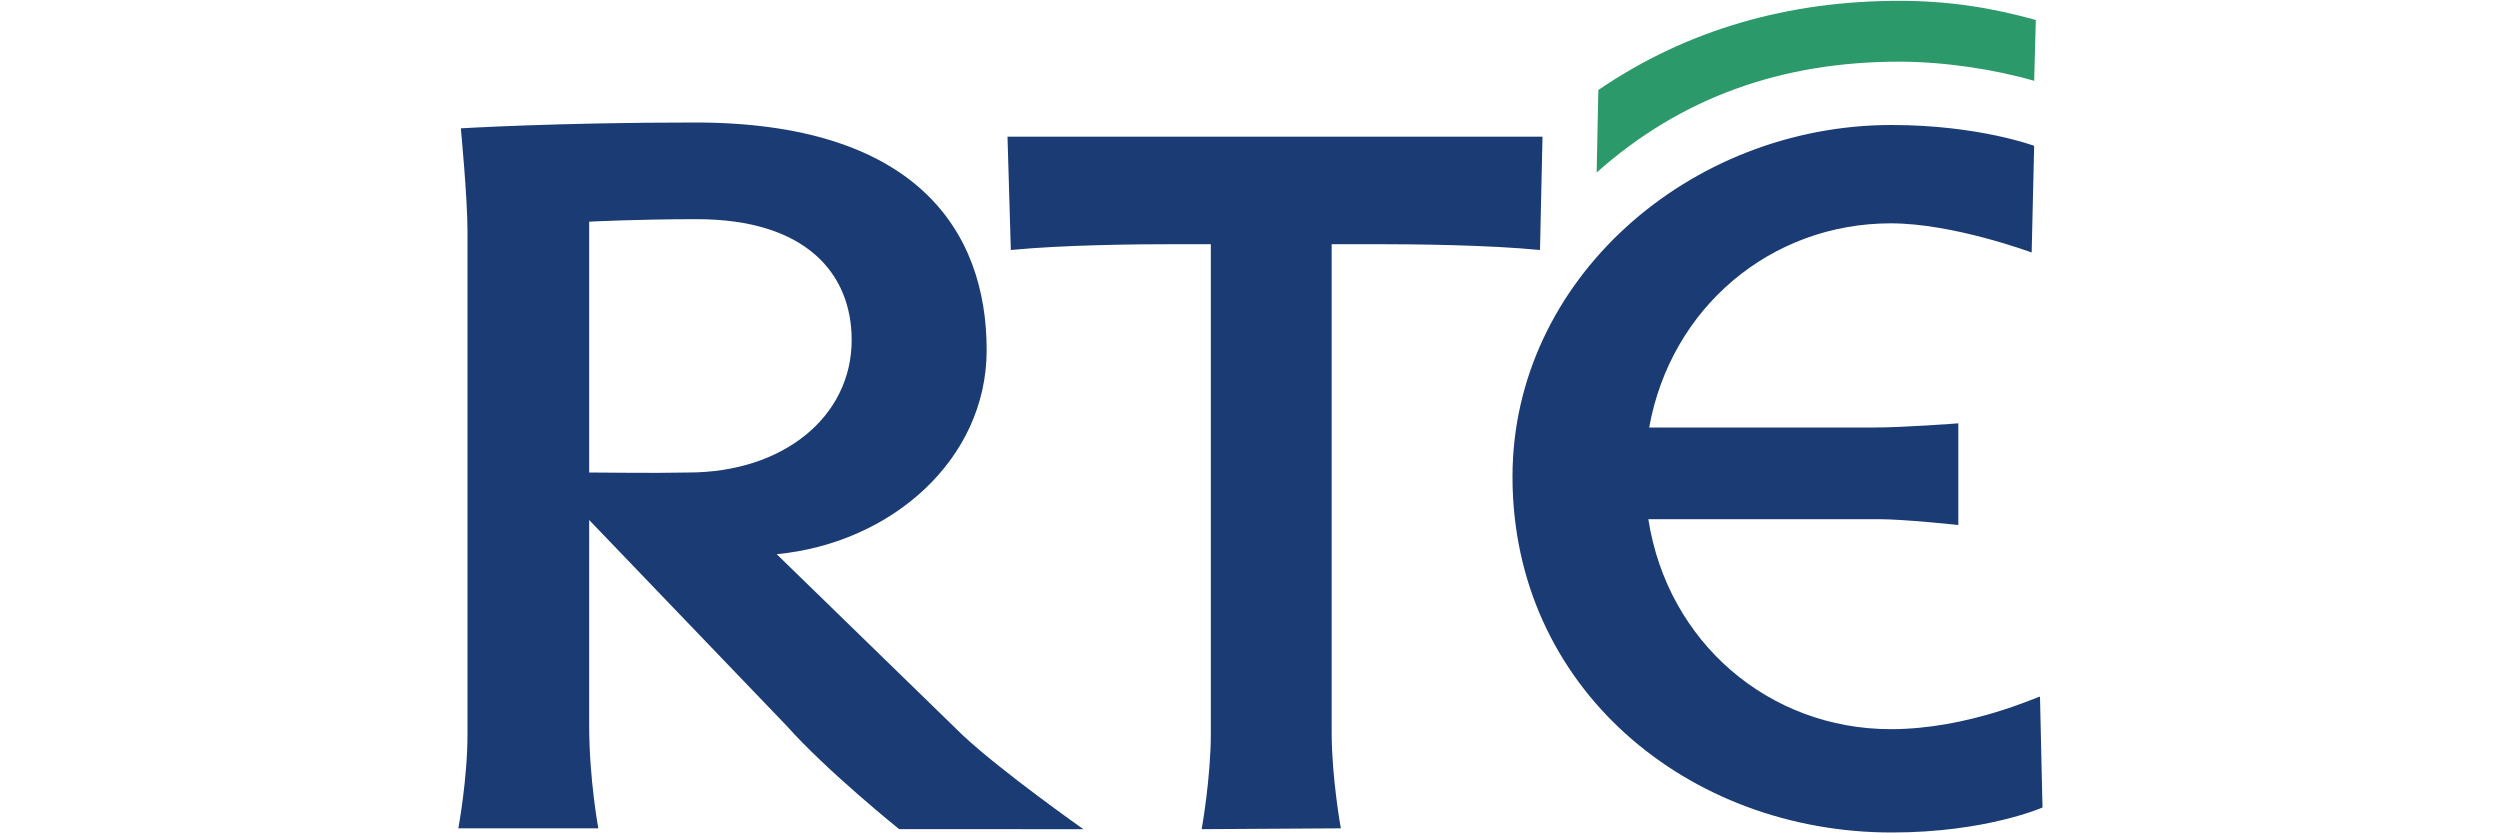<?xml version="1.0" encoding="utf-8"?>
<!-- Generator: Adobe Illustrator 24.1.0, SVG Export Plug-In . SVG Version: 6.00 Build 0)  -->
<svg version="1.1" id="Layer_1" xmlns="http://www.w3.org/2000/svg" xmlns:xlink="http://www.w3.org/1999/xlink" x="0px" y="0px"
	 viewBox="0 0 300 100" style="enable-background:new 0 0 300 100;" xml:space="preserve">
<style type="text/css">
	.st0{fill-rule:evenodd;clip-rule:evenodd;fill:#1A3B73;}
	.st1{fill-rule:evenodd;clip-rule:evenodd;fill:#2B9969;}
</style>
<g>
	<path class="st0" d="M226.9,87.5c-14.6,0-26.8-10.4-29.1-25.2h27.6c3.1,0,9.6,0.7,9.6,0.7V50.8c0,0-6.5,0.5-10.1,0.5h-27
		c2.6-14.4,14.6-24.5,29-24.5c7.5,0,16.9,3.5,16.9,3.5l0.3-12.8c0,0-6.7-2.5-17.1-2.5c-24.3,0-45.5,18.6-45.5,42.2
		c0,25.4,21.1,42.7,45.5,42.7c11.3,0,18.1-3,18.1-3l-0.3-13.3C244.7,83.5,236.3,87.5,226.9,87.5L226.9,87.5z M144.2,99.5
		c0,0,1.1-6.1,1.1-11.5V29.3h-4c-5.4,0-13.8,0.1-20,0.7l-0.4-13.6h64.2L184.8,30c-6.2-0.6-14.6-0.7-20-0.7h-5v58.6
		c0,5.4,1.1,11.5,1.1,11.5L144.2,99.5L144.2,99.5z"/>
	<path class="st1" d="M244.1,9.7c-4.8-1.4-10.9-2.3-16.2-2.3c-14.1,0-26.2,4.3-36.3,13.3l0.2-9.9c10.7-7.3,22.9-10.7,36.1-10.7
		c5.9,0,11,0.8,16.4,2.3L244.1,9.7z"/>
	<path class="st0" d="M115.5,88.2L93.2,66.5c13.7-1.3,25.2-11.3,25.2-24.5c0-14.5-8.7-27.3-35-27.3c-16.6,0-28.1,0.7-28.1,0.7
		s0.8,8.3,0.8,12.4v60.3c0,5.4-1.1,11.3-1.1,11.3h16.8c0,0-1.1-5.9-1.1-12.4V62.4l23.7,24.7c4.8,5.4,13.5,12.4,13.5,12.4H130
		C130,99.5,120.2,92.6,115.5,88.2L115.5,88.2z M70.7,56.7V26.6c0,0,5.8-0.3,12.9-0.3c13.2,0,18.6,6.6,18.6,14.5
		c0,9.2-8.2,15.9-19.6,15.9C77.7,56.8,73.4,56.7,70.7,56.7z"/>
</g>
</svg>
